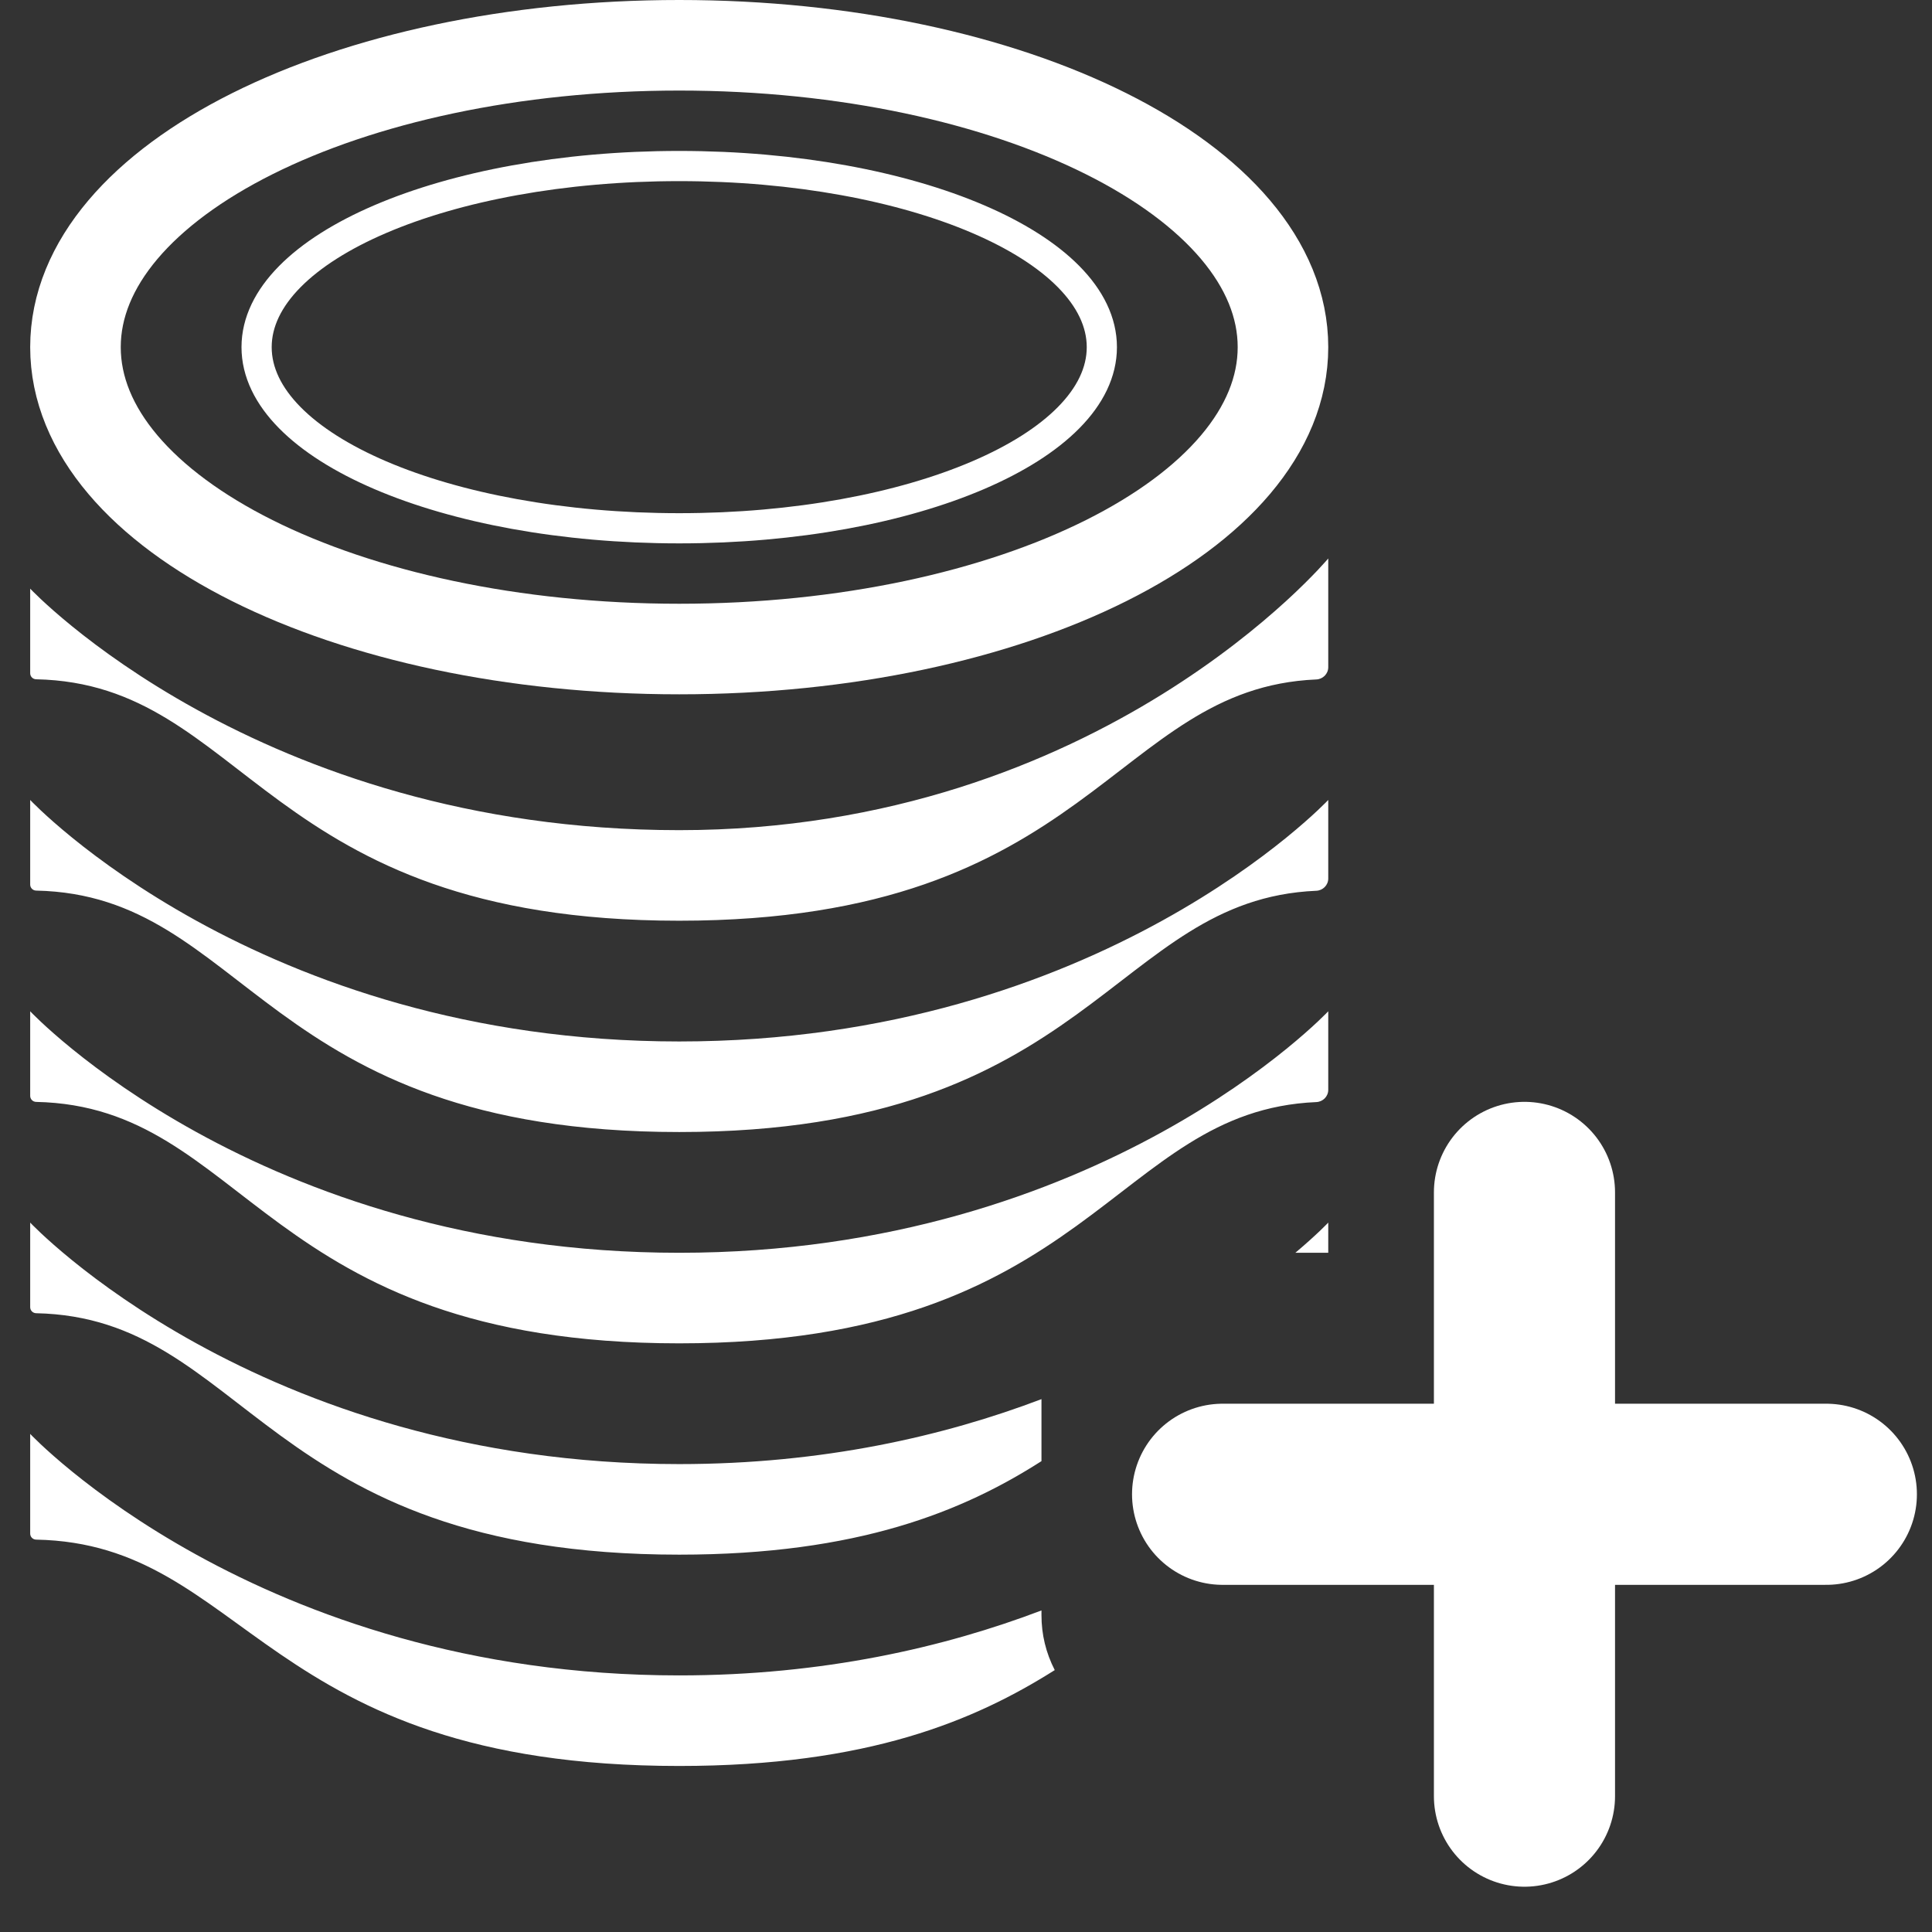 <?xml version="1.0" encoding="utf-8"?>
<svg width="32px" height="32px" viewBox="0 0 32 32" version="1.1" xmlns:xlink="http://www.w3.org/1999/xlink" xmlns="http://www.w3.org/2000/svg">
  <rect x="0" y="0" width="32" height="32" fill="#333333" stroke="none"/>
  <path d="M10 10C15.523 10 20 7.761 20 5C20 2.239 15.523 0 10 0C4.477 0 0 2.239 0 5C0 7.761 4.477 10 10 10Z" transform="translate(1.25 0.75)" id="Oval" fill="none" stroke="#FFFFFF" stroke-width="1.5" />
  <path d="M7 6C10.866 6 14 4.657 14 3C14 1.343 10.866 0 7 0C3.134 0 0 1.343 0 3C0 4.657 3.134 6 7 6Z" transform="translate(4.25 2.75)" id="Oval" fill="none" stroke="#FFFFFF" stroke-width="0.5" />
  <path d="M0 0.5C0 0.5 3.755 4.5 10.75 4.5C17.745 4.5 21.5 0 21.5 0L21.5 1.801C21.5 1.911 21.411 2 21.301 2.004C17.925 2.15 17.598 6 10.75 6C3.834 6 3.605 2.074 0.099 2.001C0.044 2 0 1.956 0 1.901L0 0.5ZM16.75 17.424L16.75 17.501Q16.75 17.983 16.97 18.412C15.65 19.245 13.883 20 10.75 20C3.834 20 3.605 16.319 0.099 16.251C0.044 16.25 0 16.206 0 16.151L0 14.5C0 14.5 3.755 18.5 10.75 18.5C13.133 18.5 15.139 18.036 16.75 17.424ZM21.5 11.5L21.5 11C21.5 11 21.317 11.195 20.955 11.5L21.5 11.5ZM16.75 13.924L16.75 14.951C15.454 15.78 13.712 16.5 10.75 16.5C3.834 16.5 3.605 12.574 0.099 12.501C0.044 12.5 0 12.456 0 12.401L0 11C0 11 3.755 15 10.75 15C13.133 15 15.139 14.536 16.75 13.924ZM10.75 8C3.755 8 0 4 0 4L0 5.401C0 5.456 0.044 5.5 0.099 5.501C3.605 5.574 3.834 9.5 10.75 9.5C17.598 9.5 17.925 5.65 21.301 5.504C21.411 5.5 21.5 5.411 21.5 5.301L21.5 4C21.5 4 17.745 8 10.75 8ZM0 7.5C0 7.5 3.755 11.5 10.75 11.5C17.745 11.5 21.5 7.5 21.5 7.5L21.5 8.801C21.5 8.911 21.411 9 21.301 9.004C17.925 9.15 17.598 13 10.75 13C3.834 13 3.605 9.074 0.099 9.001C0.044 9 0 8.956 0 8.901L0 7.5Z" transform="translate(0.5 9.25)" id="Combined-Shape" fill="#FFFFFF" fill-rule="evenodd" stroke="none" />
  <path d="M5 0L5 10M0 5L10 5" transform="translate(20.25 19.75)" id="Combined-Shape" fill="none" stroke="#FFFFFF" stroke-width="3" stroke-linecap="round" stroke-linejoin="round" />
</svg>